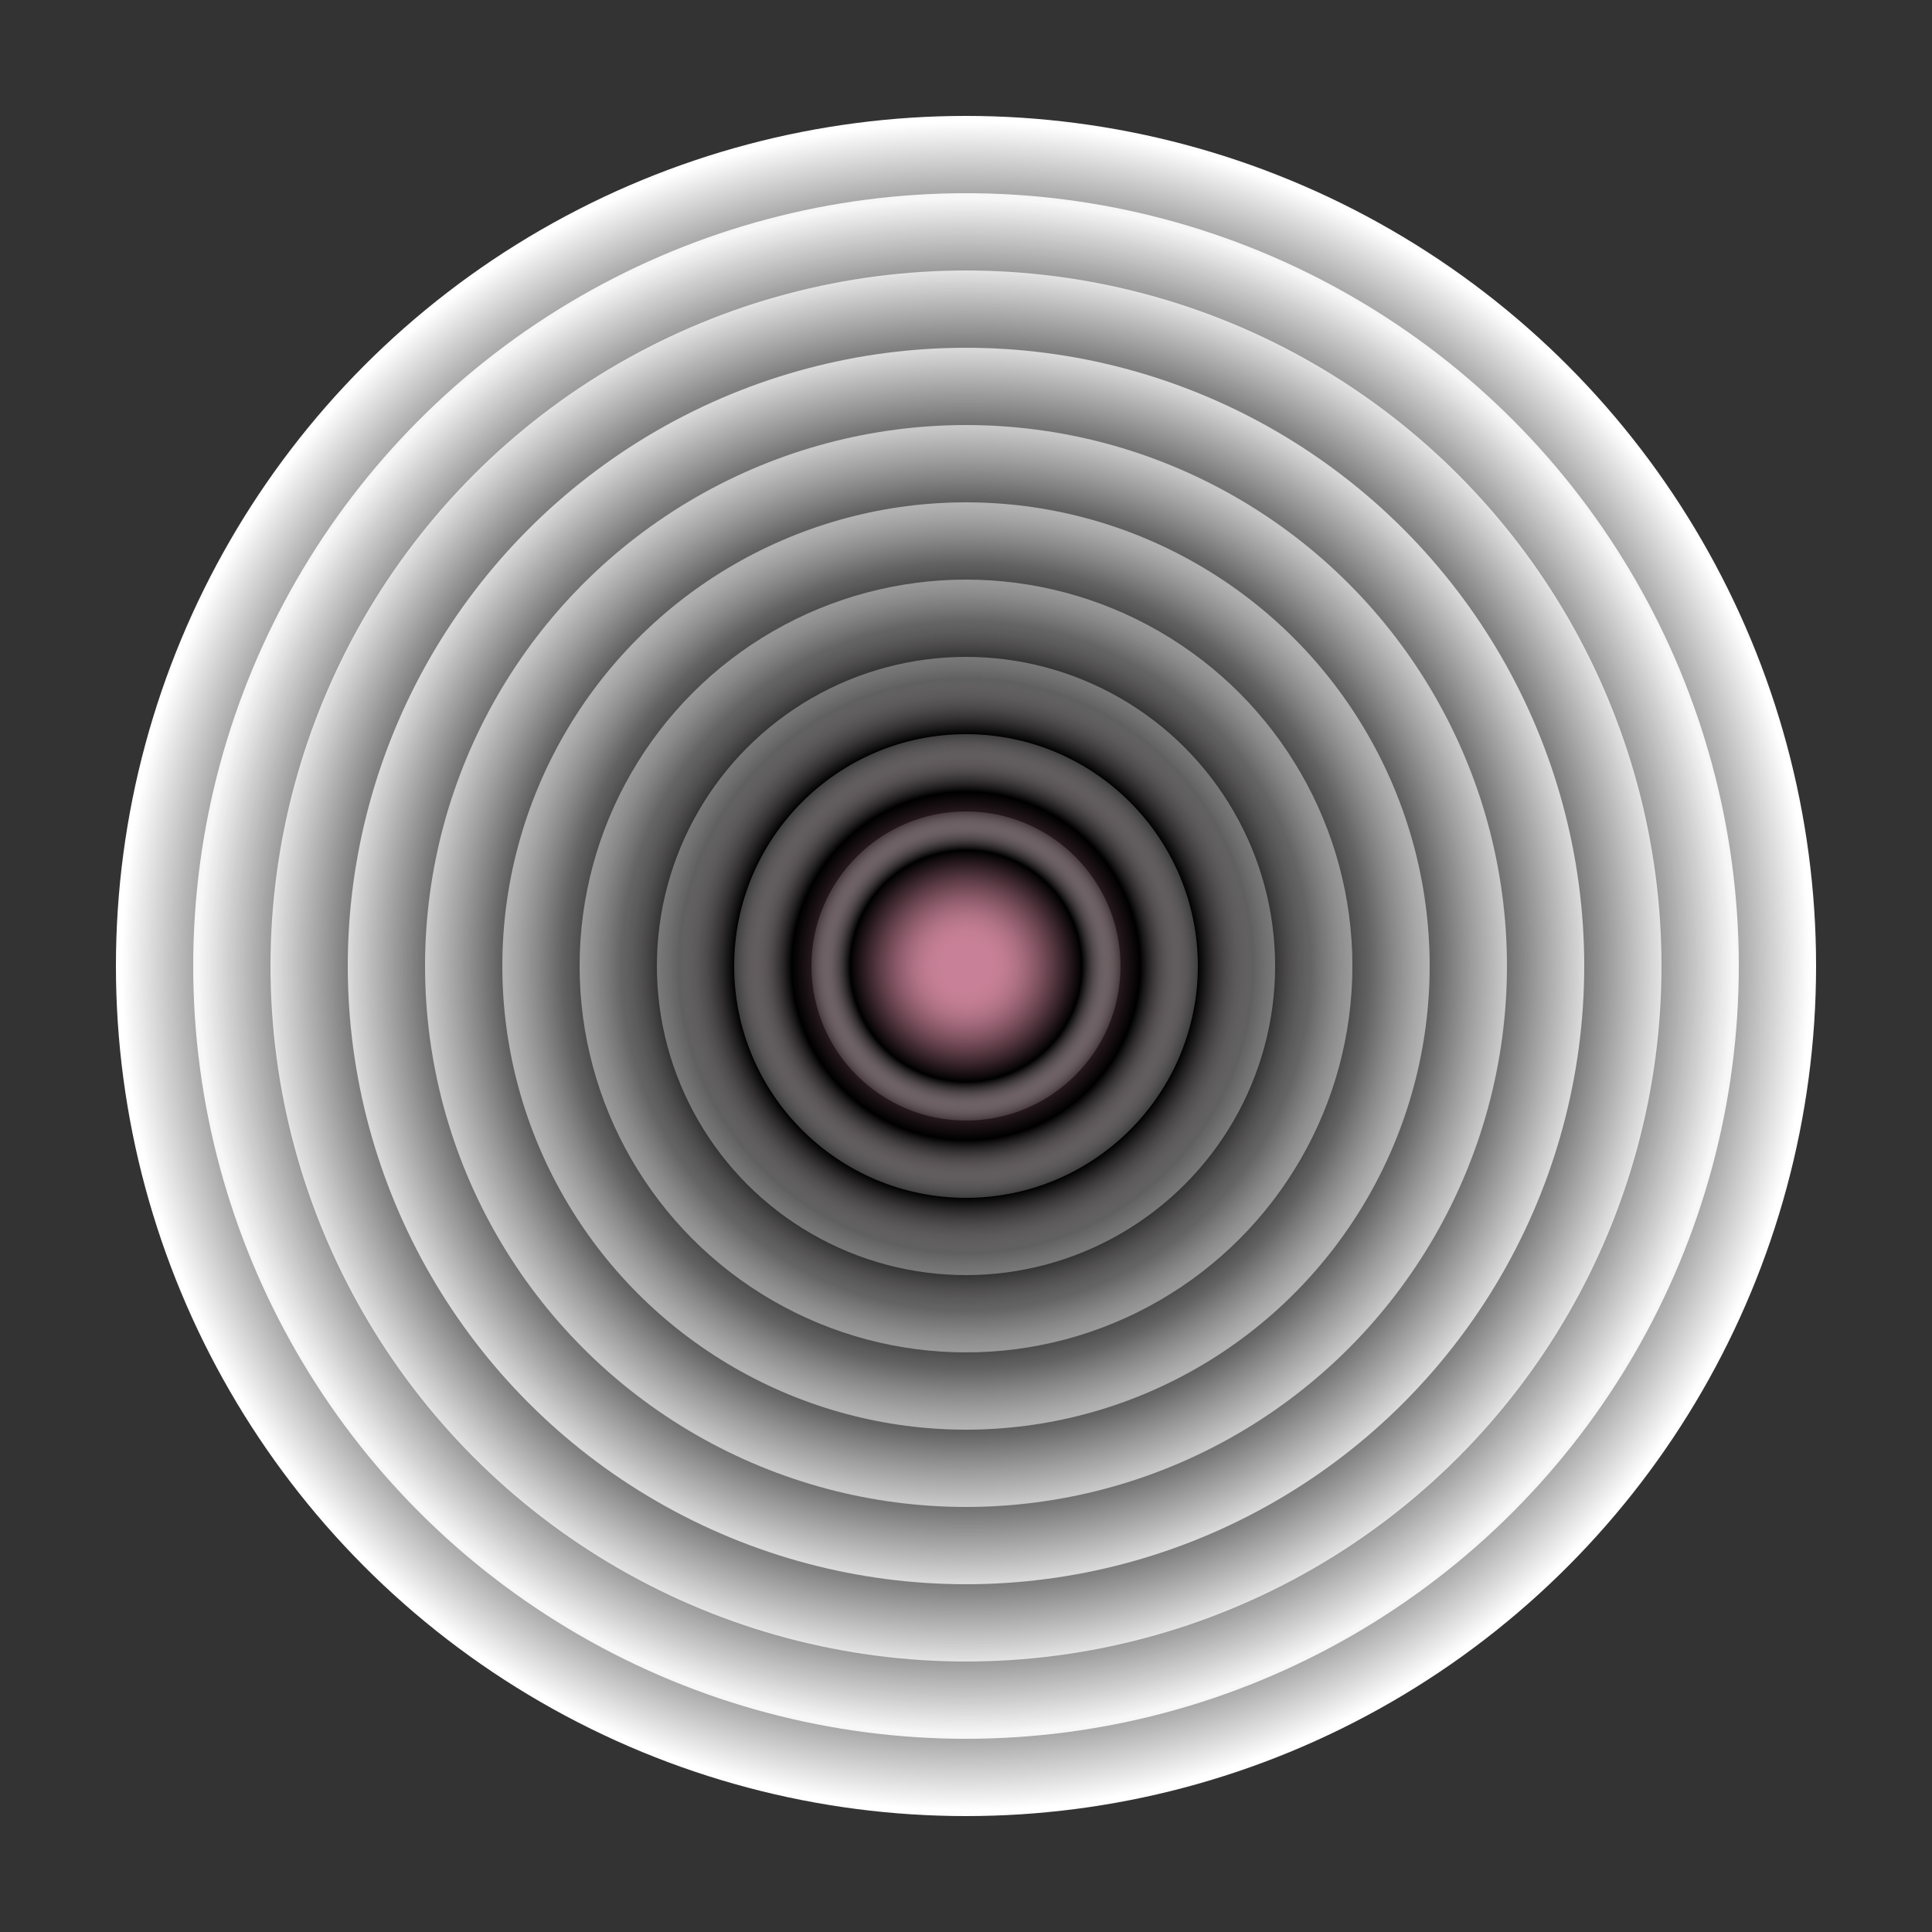 <svg xmlns="http://www.w3.org/2000/svg" version="1.1" xmlns:xlink="http://www.w3.org/1999/xlink" xmlns:svgjs="http://svgjs.dev/svgjs" viewBox="0 0 800 800"><rect x="0" y="0" width="800" height="800" fill="#333333" stroke="none"/><defs><radialGradient id="cccircular-grad" r="50%" cx="50%" cy="50%">
         <stop offset="15%" stop-color="#cb839a" stop-opacity="0.5"></stop>
         <stop offset="75%" stop-color="hsl(341, 100%, 85%)" stop-opacity="1"></stop>
          <stop offset="100%" stop-color="#ffffff" stop-opacity="1"></stop>
        </radialGradient></defs><g fill="url(#cccircular-grad)"><circle r="352" cx="400" cy="400" opacity="1.00"></circle><circle r="320" cx="400" cy="400" opacity="0.91"></circle><circle r="288" cx="400" cy="400" opacity="0.81"></circle><circle r="256" cx="400" cy="400" opacity="0.72"></circle><circle r="224" cx="400" cy="400" opacity="0.62"></circle><circle r="192" cx="400" cy="400" opacity="0.53"></circle><circle r="160" cx="400" cy="400" opacity="0.43"></circle><circle r="128" cx="400" cy="400" opacity="0.34"></circle><circle r="96" cx="400" cy="400" opacity="0.24"></circle><circle r="64" cx="400" cy="400" opacity="0.15"></circle></g></svg>